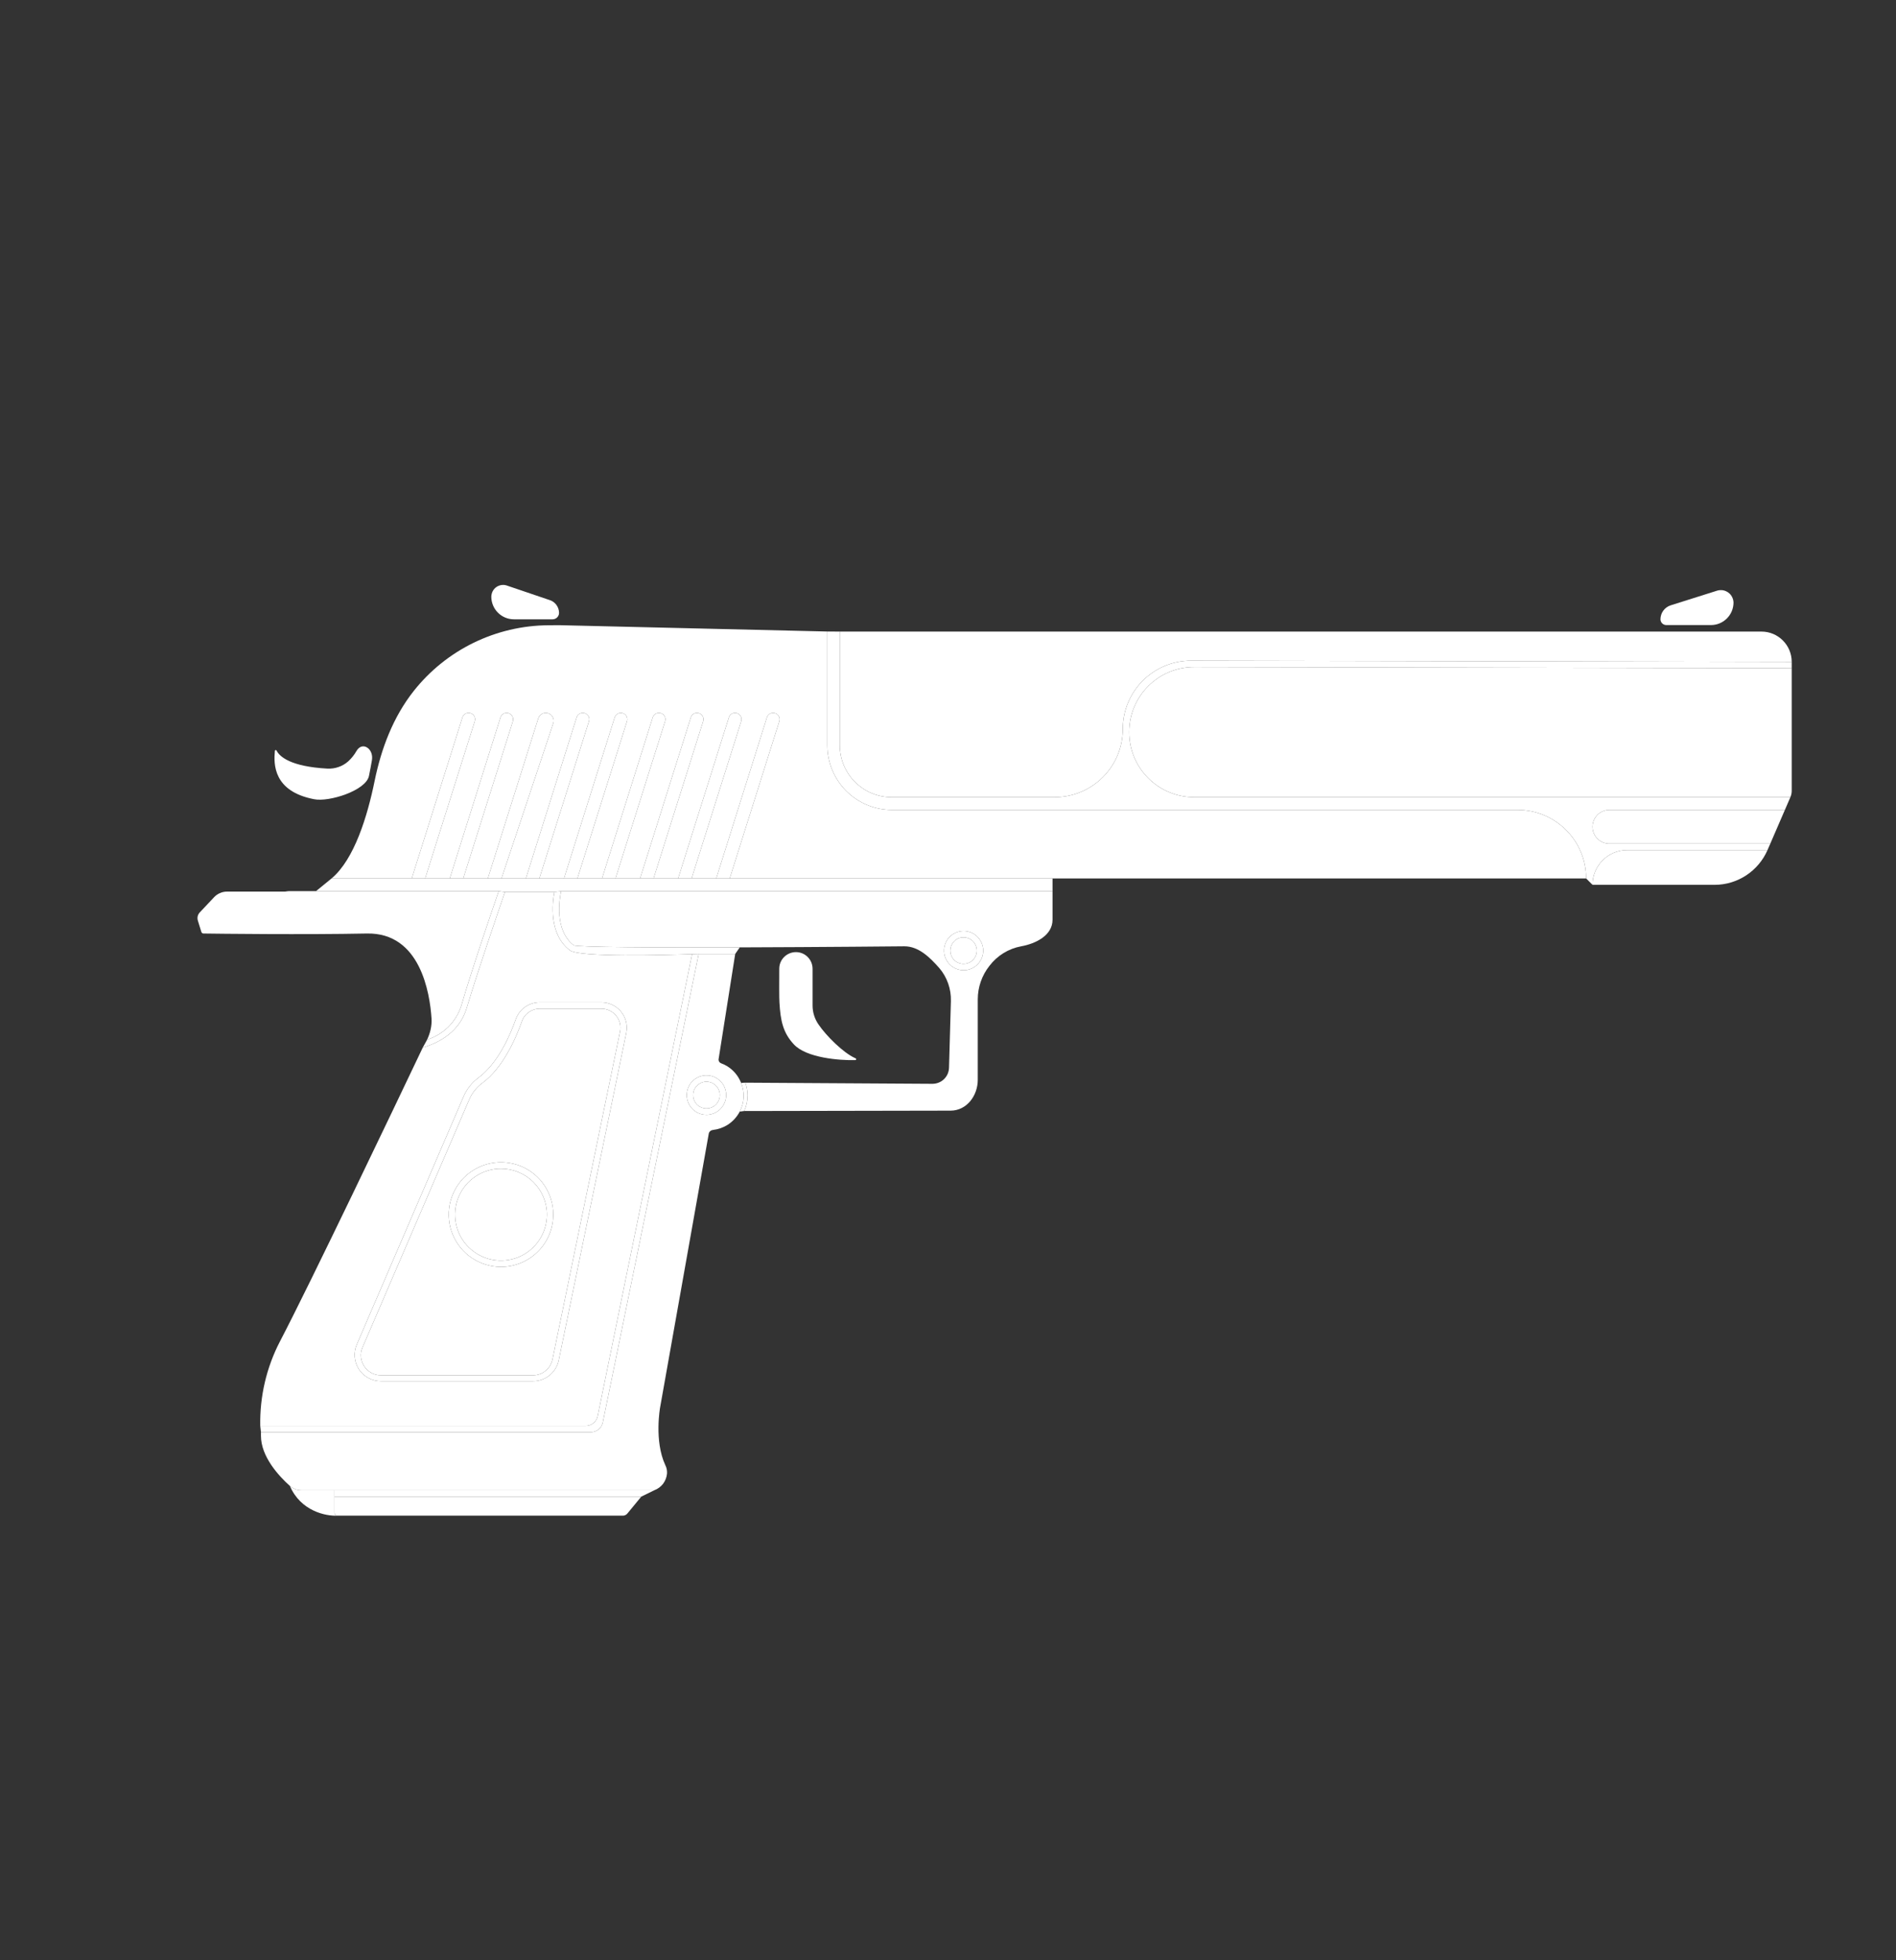 <svg width="30" height="31" viewBox="0 0 30 31" fill="none" xmlns="http://www.w3.org/2000/svg">
<rect x="0" y="0" width="30" height="31" fill="#333333" stroke="none"/>
<path d="M12.596 15.057C12.451 15.056 12.331 15.172 12.33 15.318C12.329 15.525 12.328 15.79 12.333 15.857C12.35 16.139 12.388 16.331 12.561 16.516C12.759 16.731 13.289 16.771 13.526 16.765C13.533 16.765 13.54 16.765 13.544 16.759C13.546 16.757 13.547 16.754 13.547 16.75C13.547 16.747 13.546 16.744 13.544 16.741C13.54 16.736 13.533 16.735 13.527 16.732C13.34 16.646 13.073 16.381 12.951 16.201C12.889 16.112 12.857 16.007 12.857 15.9V15.321C12.857 15.176 12.741 15.058 12.596 15.057Z" fill="white"/>
<path d="M17.867 11.578C17.867 12.146 18.327 12.607 18.896 12.607L28.329 12.607C28.343 12.575 28.35 12.54 28.35 12.505V10.567L18.898 10.549C18.329 10.547 17.867 11.009 17.867 11.578Z" fill="white"/>
<path d="M27.429 9.528C27.428 9.497 27.42 9.467 27.406 9.44C27.392 9.413 27.372 9.389 27.347 9.371C27.322 9.353 27.294 9.341 27.264 9.335C27.233 9.33 27.202 9.332 27.173 9.34L26.434 9.573C26.388 9.588 26.347 9.617 26.318 9.657C26.289 9.696 26.274 9.744 26.273 9.793C26.273 9.844 26.315 9.885 26.366 9.885L27.072 9.885C27.269 9.885 27.429 9.725 27.429 9.528Z" fill="white"/>
<path d="M7.928 18.482C7.784 18.481 7.644 18.524 7.524 18.604C7.405 18.683 7.311 18.797 7.256 18.929C7.201 19.062 7.186 19.208 7.214 19.349C7.242 19.491 7.311 19.62 7.413 19.722C7.515 19.823 7.644 19.893 7.785 19.921C7.926 19.949 8.072 19.935 8.205 19.88C8.338 19.825 8.452 19.732 8.531 19.612C8.611 19.493 8.654 19.352 8.654 19.208C8.654 19.016 8.577 18.831 8.441 18.695C8.305 18.559 8.121 18.482 7.928 18.482Z" fill="white"/>
<path d="M25.198 13.075C25.198 13.223 25.318 13.342 25.465 13.342L28.011 13.342L28.242 12.808L25.465 12.808C25.318 12.808 25.198 12.928 25.198 13.075Z" fill="white"/>
<path d="M9.457 22.395L10.951 15.089C10.539 15.103 9.166 15.143 9.016 15.028C8.681 14.771 8.739 14.282 8.772 14.107H7.989C7.921 14.308 7.564 15.341 7.387 15.933C7.276 16.315 6.955 16.488 6.689 16.567C6.256 17.478 4.896 20.324 4.43 21.213C4.216 21.625 4.109 22.084 4.118 22.549H9.268C9.312 22.549 9.355 22.533 9.39 22.505C9.424 22.477 9.448 22.439 9.457 22.395ZM8.435 21.842H6.026C5.957 21.842 5.89 21.825 5.829 21.792C5.769 21.76 5.717 21.713 5.679 21.655C5.642 21.598 5.619 21.532 5.613 21.463C5.607 21.395 5.618 21.326 5.645 21.263L7.332 17.348C7.381 17.229 7.462 17.125 7.566 17.047C7.881 16.816 8.076 16.363 8.163 16.113C8.192 16.036 8.243 15.97 8.31 15.923C8.377 15.877 8.457 15.852 8.538 15.851H9.518C9.577 15.852 9.636 15.865 9.689 15.891C9.743 15.916 9.79 15.954 9.827 15.999C9.865 16.046 9.892 16.099 9.906 16.157C9.92 16.214 9.921 16.274 9.91 16.332L8.841 21.511C8.822 21.604 8.771 21.688 8.697 21.749C8.623 21.809 8.53 21.842 8.435 21.842Z" fill="white"/>
<path d="M12.233 11.273C12.188 11.273 12.149 11.302 12.135 11.345L11.333 13.892H11.546L12.331 11.406C12.351 11.34 12.302 11.273 12.233 11.273Z" fill="white"/>
<path d="M11.631 11.273C11.586 11.273 11.546 11.302 11.533 11.345L10.73 13.892H10.943L11.728 11.406C11.749 11.34 11.7 11.273 11.631 11.273Z" fill="white"/>
<path d="M13.09 11.787V9.987L8.852 9.887L8.682 9.888C7.848 9.892 7.062 10.275 6.545 10.929C6.221 11.339 6.033 11.836 5.928 12.348C5.814 12.906 5.607 13.59 5.246 13.892H6.515L7.317 11.345C7.33 11.302 7.37 11.273 7.415 11.273C7.484 11.273 7.533 11.34 7.512 11.406L6.727 13.892H7.117L7.919 11.345C7.933 11.302 7.972 11.273 8.017 11.273C8.086 11.273 8.135 11.34 8.115 11.406L7.33 13.892H7.719L8.517 11.361C8.533 11.309 8.581 11.273 8.636 11.273C8.721 11.273 8.781 11.357 8.754 11.438L7.935 13.892H8.321L9.124 11.345C9.137 11.302 9.177 11.273 9.222 11.273C9.291 11.273 9.34 11.34 9.319 11.406L8.534 13.892H8.924L9.726 11.345C9.74 11.302 9.779 11.273 9.824 11.273C9.893 11.273 9.942 11.34 9.921 11.406L9.136 13.892H9.526L10.328 11.345C10.342 11.302 10.381 11.273 10.426 11.273C10.495 11.273 10.545 11.34 10.524 11.406L9.739 13.892H10.128L10.931 11.345C10.944 11.302 10.984 11.273 11.028 11.273C11.098 11.273 11.147 11.34 11.126 11.406L10.341 13.892H10.73L11.533 11.345C11.546 11.302 11.586 11.273 11.631 11.273C11.7 11.273 11.749 11.34 11.728 11.406L10.943 13.892H11.333L12.135 11.345C12.149 11.302 12.188 11.273 12.233 11.273C12.302 11.273 12.351 11.34 12.331 11.406L11.546 13.892H16.654H25.097C25.097 13.293 24.611 12.808 24.013 12.808H14.112C13.841 12.808 13.582 12.7 13.39 12.509C13.199 12.317 13.091 12.058 13.09 11.787Z" fill="white"/>
<path d="M11.028 11.273C10.984 11.273 10.944 11.302 10.931 11.345L10.128 13.892H10.341L11.126 11.406C11.147 11.34 11.098 11.273 11.028 11.273Z" fill="white"/>
<path d="M10.426 11.273C10.381 11.273 10.342 11.302 10.328 11.345L9.526 13.892H9.739L10.524 11.406C10.545 11.34 10.495 11.273 10.426 11.273Z" fill="white"/>
<path d="M9.824 11.273C9.779 11.273 9.74 11.302 9.726 11.345L8.924 13.892H9.136L9.921 11.406C9.942 11.34 9.893 11.273 9.824 11.273Z" fill="white"/>
<path d="M9.222 11.273C9.177 11.273 9.137 11.302 9.124 11.345L8.321 13.892H8.534L9.319 11.406C9.34 11.34 9.291 11.273 9.222 11.273Z" fill="white"/>
<path d="M8.636 11.273C8.581 11.273 8.533 11.309 8.517 11.361L7.719 13.892H7.935L8.754 11.438C8.781 11.357 8.721 11.273 8.636 11.273Z" fill="white"/>
<path d="M8.017 11.273C7.972 11.273 7.933 11.302 7.919 11.345L7.117 13.892H7.33L8.115 11.406C8.135 11.34 8.086 11.273 8.017 11.273Z" fill="white"/>
<path d="M7.415 11.273C7.37 11.273 7.33 11.302 7.317 11.345L6.515 13.892H6.727L7.512 11.406C7.533 11.34 7.484 11.273 7.415 11.273Z" fill="white"/>
<path d="M9.518 15.952H8.539C8.477 15.952 8.416 15.972 8.366 16.008C8.315 16.044 8.277 16.094 8.257 16.153C8.165 16.414 7.961 16.889 7.624 17.134C7.535 17.201 7.466 17.289 7.423 17.392L5.737 21.306C5.715 21.355 5.706 21.407 5.711 21.46C5.716 21.513 5.734 21.564 5.763 21.607C5.792 21.651 5.831 21.686 5.876 21.711C5.922 21.736 5.973 21.749 6.025 21.749L8.434 21.749C8.507 21.749 8.577 21.724 8.633 21.678C8.689 21.632 8.727 21.569 8.742 21.498L9.811 16.313C9.82 16.27 9.819 16.225 9.809 16.182C9.798 16.138 9.778 16.098 9.75 16.064C9.722 16.029 9.687 16.001 9.647 15.982C9.607 15.963 9.563 15.952 9.518 15.952ZM7.928 20.035C7.765 20.035 7.605 19.986 7.468 19.895C7.332 19.805 7.226 19.675 7.163 19.524C7.101 19.373 7.084 19.207 7.116 19.046C7.148 18.886 7.227 18.738 7.342 18.622C7.458 18.507 7.606 18.428 7.766 18.396C7.927 18.364 8.093 18.381 8.244 18.443C8.396 18.506 8.525 18.612 8.615 18.748C8.706 18.885 8.755 19.045 8.754 19.208C8.754 19.427 8.667 19.637 8.512 19.792C8.357 19.947 8.147 20.034 7.928 20.035Z" fill="white"/>
<path d="M25.043 9.988H24.44L19.421 9.988H18.819L13.288 9.988V11.787C13.288 11.895 13.31 12.002 13.351 12.102C13.393 12.201 13.453 12.292 13.53 12.368C13.607 12.444 13.697 12.505 13.797 12.546C13.897 12.587 14.004 12.608 14.112 12.607H16.686C17.283 12.607 17.766 12.124 17.766 11.528C17.766 10.931 18.251 10.447 18.848 10.448L28.35 10.467C28.35 10.203 28.136 9.988 27.871 9.988L25.043 9.988Z" fill="white"/>
<path d="M9.077 14.948C9.121 14.981 10.415 14.986 11.705 14.982C13.01 14.978 14.31 14.965 14.31 14.965C14.535 14.965 14.712 15.139 14.863 15.31C14.986 15.454 15.051 15.64 15.046 15.83L15.016 16.887C15.014 16.954 14.986 17.018 14.937 17.066C14.889 17.113 14.824 17.139 14.756 17.14L11.793 17.122C11.816 17.186 11.829 17.254 11.829 17.322C11.829 17.408 11.811 17.492 11.775 17.57L15.041 17.564C15.295 17.564 15.471 17.329 15.471 17.076V15.805C15.471 15.612 15.536 15.425 15.656 15.274C15.779 15.112 15.958 15.002 16.158 14.965C16.391 14.923 16.654 14.792 16.654 14.545V14.093H8.878C8.854 14.206 8.766 14.709 9.077 14.948ZM14.943 14.973C14.954 14.918 14.979 14.867 15.017 14.825C15.055 14.784 15.103 14.753 15.157 14.737C15.211 14.72 15.268 14.719 15.322 14.733C15.377 14.746 15.427 14.774 15.466 14.814C15.506 14.854 15.534 14.904 15.548 14.958C15.562 15.013 15.56 15.07 15.544 15.124C15.527 15.178 15.497 15.226 15.455 15.264C15.414 15.301 15.362 15.327 15.307 15.338C15.257 15.348 15.206 15.345 15.157 15.33C15.108 15.315 15.064 15.289 15.028 15.253C14.992 15.217 14.965 15.172 14.95 15.124C14.936 15.075 14.933 15.023 14.943 14.973Z" fill="white"/>
<path d="M25.198 13.993L27.13 13.993C27.493 13.993 27.822 13.776 27.967 13.443L25.748 13.443C25.445 13.443 25.198 13.689 25.198 13.993Z" fill="white"/>
<path d="M15.246 15.243C15.288 15.243 15.328 15.231 15.363 15.208C15.397 15.185 15.424 15.152 15.44 15.114C15.456 15.075 15.46 15.033 15.452 14.992C15.444 14.952 15.424 14.914 15.395 14.885C15.365 14.855 15.328 14.836 15.287 14.828C15.247 14.819 15.204 14.823 15.166 14.839C15.128 14.855 15.095 14.882 15.072 14.917C15.049 14.951 15.037 14.992 15.037 15.033C15.037 15.089 15.059 15.142 15.098 15.182C15.137 15.221 15.191 15.243 15.246 15.243Z" fill="white"/>
<path d="M8.846 9.691C8.845 9.647 8.831 9.604 8.805 9.568C8.78 9.532 8.743 9.505 8.701 9.491L8.02 9.26C7.992 9.25 7.963 9.248 7.933 9.252C7.904 9.257 7.876 9.268 7.852 9.285C7.828 9.302 7.809 9.325 7.795 9.351C7.782 9.378 7.775 9.407 7.774 9.436C7.774 9.634 7.934 9.794 8.132 9.794L8.743 9.794C8.8 9.794 8.846 9.748 8.846 9.691Z" fill="white"/>
<path d="M5.291 23.923C5.292 23.935 5.297 23.947 5.305 23.956C5.314 23.964 5.325 23.969 5.338 23.969H9.855C9.869 23.97 9.882 23.966 9.895 23.96C9.907 23.955 9.918 23.946 9.927 23.935L10.147 23.668H5.291V23.923Z" fill="white"/>
<path d="M5.805 14.763C6.651 14.746 6.802 15.705 6.828 16.108C6.835 16.224 6.807 16.337 6.758 16.442C6.884 16.402 6.999 16.333 7.094 16.24C7.188 16.146 7.258 16.032 7.299 15.906C7.466 15.327 7.809 14.332 7.891 14.093H5H4.567C4.557 14.093 4.546 14.094 4.536 14.096C4.526 14.099 4.515 14.1 4.504 14.1H3.591C3.553 14.1 3.516 14.108 3.482 14.123C3.447 14.137 3.416 14.159 3.39 14.186L3.161 14.429C3.145 14.446 3.134 14.467 3.128 14.49C3.123 14.513 3.124 14.537 3.131 14.56L3.186 14.738C3.188 14.745 3.193 14.752 3.199 14.756C3.205 14.761 3.212 14.763 3.219 14.763C3.422 14.766 4.814 14.783 5.805 14.763Z" fill="white"/>
<path d="M4.97 12.639C5.203 12.687 5.79 12.504 5.838 12.271C5.855 12.188 5.871 12.104 5.885 12.021C5.915 11.838 5.73 11.717 5.639 11.879C5.605 11.939 5.561 11.993 5.51 12.04C5.465 12.08 5.413 12.111 5.356 12.13C5.299 12.15 5.239 12.158 5.179 12.155C4.597 12.123 4.423 11.965 4.376 11.87C4.375 11.868 4.373 11.866 4.37 11.864C4.368 11.863 4.365 11.862 4.363 11.862C4.36 11.862 4.357 11.863 4.355 11.864C4.35 11.867 4.349 11.873 4.349 11.879C4.33 12.083 4.323 12.515 4.97 12.639Z" fill="white"/>
<path d="M11.179 17.106C11.137 17.106 11.097 17.118 11.062 17.142C11.027 17.165 10.999 17.198 10.983 17.236C10.967 17.275 10.963 17.318 10.971 17.359C10.979 17.4 10.999 17.438 11.028 17.468C11.058 17.497 11.096 17.517 11.137 17.526C11.178 17.534 11.22 17.53 11.259 17.514C11.298 17.498 11.331 17.471 11.354 17.436C11.378 17.401 11.39 17.36 11.39 17.318C11.39 17.262 11.368 17.209 11.328 17.169C11.289 17.129 11.235 17.107 11.179 17.106Z" fill="white"/>
<path d="M11.412 16.816C11.383 16.805 11.364 16.775 11.371 16.745L11.633 15.086H11.055L9.538 22.495C9.529 22.539 9.505 22.578 9.471 22.606C9.436 22.634 9.393 22.649 9.349 22.649L4.129 22.649C4.129 22.685 4.129 22.706 4.129 22.706C4.129 23.036 4.412 23.343 4.587 23.499C4.638 23.543 4.703 23.567 4.77 23.567H5.291L10.353 23.567C10.408 23.547 10.456 23.511 10.492 23.465C10.527 23.418 10.549 23.362 10.554 23.303C10.557 23.257 10.548 23.211 10.527 23.17C10.348 22.786 10.445 22.256 10.445 22.256L11.215 17.926C11.222 17.894 11.25 17.872 11.283 17.869C11.362 17.86 11.438 17.834 11.507 17.792C11.591 17.74 11.659 17.666 11.705 17.579C11.741 17.509 11.762 17.433 11.766 17.354C11.769 17.276 11.756 17.198 11.726 17.125C11.695 17.046 11.646 16.975 11.582 16.918C11.532 16.873 11.475 16.839 11.412 16.816ZM11.179 17.63C11.117 17.63 11.057 17.612 11.005 17.578C10.954 17.544 10.914 17.495 10.89 17.438C10.866 17.381 10.86 17.318 10.872 17.258C10.884 17.197 10.913 17.141 10.957 17.097C11.001 17.054 11.056 17.024 11.117 17.012C11.177 17 11.24 17.006 11.297 17.029C11.354 17.053 11.403 17.093 11.438 17.144C11.472 17.196 11.49 17.256 11.49 17.318C11.49 17.4 11.457 17.479 11.399 17.538C11.341 17.596 11.261 17.629 11.179 17.63Z" fill="white"/>
<path d="M7.387 15.933C7.564 15.341 7.921 14.308 7.989 14.107L7.891 14.093C7.809 14.332 7.466 15.327 7.299 15.906C7.258 16.032 7.188 16.146 7.094 16.24C6.999 16.333 6.884 16.402 6.758 16.442L6.689 16.567C6.955 16.488 7.276 16.315 7.387 15.933Z" fill="white"/>
<path fill-rule="evenodd" clip-rule="evenodd" d="M8.435 21.842H6.026C5.957 21.842 5.89 21.825 5.829 21.792C5.769 21.76 5.717 21.713 5.679 21.655C5.642 21.598 5.619 21.532 5.613 21.463C5.607 21.395 5.618 21.326 5.645 21.263L7.332 17.348C7.381 17.229 7.462 17.125 7.566 17.047C7.881 16.816 8.076 16.363 8.163 16.113C8.192 16.036 8.243 15.97 8.31 15.923C8.377 15.877 8.457 15.852 8.538 15.851H9.518C9.577 15.852 9.636 15.865 9.689 15.891C9.743 15.916 9.79 15.954 9.827 15.999C9.865 16.046 9.892 16.099 9.906 16.157C9.92 16.214 9.921 16.274 9.91 16.332L8.841 21.511C8.822 21.604 8.771 21.688 8.697 21.749C8.623 21.809 8.53 21.842 8.435 21.842ZM8.539 15.952H9.518C9.563 15.952 9.607 15.963 9.647 15.982C9.687 16.001 9.722 16.029 9.75 16.064C9.778 16.098 9.798 16.138 9.809 16.182C9.819 16.225 9.82 16.27 9.811 16.313L8.742 21.498C8.727 21.569 8.689 21.632 8.633 21.678C8.577 21.724 8.507 21.749 8.434 21.749L6.025 21.749C5.973 21.749 5.922 21.736 5.876 21.711C5.831 21.686 5.792 21.651 5.763 21.607C5.734 21.564 5.716 21.513 5.711 21.46C5.706 21.407 5.715 21.355 5.737 21.306L7.423 17.392C7.466 17.289 7.535 17.201 7.624 17.134C7.961 16.889 8.165 16.414 8.257 16.153C8.277 16.094 8.315 16.044 8.366 16.008C8.416 15.972 8.477 15.952 8.539 15.952Z" fill="white"/>
<path d="M9.016 15.028C9.166 15.143 10.539 15.103 10.951 15.089L11.055 15.086H11.633L11.705 14.982C10.415 14.986 9.121 14.981 9.077 14.948C8.766 14.709 8.854 14.206 8.878 14.093L8.772 14.107C8.739 14.282 8.681 14.771 9.016 15.028Z" fill="white"/>
<path d="M10.951 15.089L9.457 22.395C9.448 22.439 9.424 22.477 9.39 22.505C9.355 22.533 9.312 22.549 9.268 22.549H4.118L4.129 22.649L9.349 22.649C9.393 22.649 9.436 22.634 9.471 22.606C9.505 22.578 9.529 22.539 9.538 22.495L11.055 15.086L10.951 15.089Z" fill="white"/>
<path fill-rule="evenodd" clip-rule="evenodd" d="M11.179 17.63C11.117 17.63 11.057 17.612 11.005 17.578C10.954 17.544 10.914 17.495 10.89 17.438C10.866 17.381 10.86 17.318 10.872 17.258C10.884 17.197 10.913 17.141 10.957 17.097C11.001 17.054 11.056 17.024 11.117 17.012C11.177 17 11.24 17.006 11.297 17.029C11.354 17.053 11.403 17.093 11.438 17.144C11.472 17.196 11.49 17.256 11.49 17.318C11.49 17.4 11.457 17.479 11.399 17.538C11.341 17.596 11.261 17.629 11.179 17.63ZM11.062 17.142C11.097 17.118 11.137 17.106 11.179 17.106C11.235 17.107 11.289 17.129 11.328 17.169C11.368 17.209 11.39 17.262 11.39 17.318C11.39 17.36 11.378 17.401 11.354 17.436C11.331 17.471 11.298 17.498 11.259 17.514C11.22 17.53 11.178 17.534 11.137 17.526C11.096 17.517 11.058 17.497 11.028 17.468C10.999 17.438 10.979 17.4 10.971 17.359C10.963 17.318 10.967 17.275 10.983 17.236C10.999 17.198 11.027 17.165 11.062 17.142Z" fill="white"/>
<path fill-rule="evenodd" clip-rule="evenodd" d="M14.943 14.973C14.954 14.918 14.979 14.867 15.017 14.825C15.055 14.784 15.103 14.753 15.157 14.737C15.211 14.72 15.268 14.719 15.322 14.733C15.377 14.746 15.427 14.774 15.466 14.814C15.506 14.854 15.534 14.904 15.548 14.958C15.562 15.013 15.56 15.07 15.544 15.124C15.527 15.178 15.497 15.226 15.455 15.264C15.414 15.301 15.362 15.327 15.307 15.338C15.257 15.348 15.206 15.345 15.157 15.33C15.108 15.315 15.064 15.289 15.028 15.253C14.992 15.217 14.965 15.172 14.95 15.124C14.936 15.075 14.933 15.023 14.943 14.973ZM15.363 15.208C15.328 15.231 15.288 15.243 15.246 15.243C15.191 15.243 15.137 15.221 15.098 15.182C15.059 15.142 15.037 15.089 15.037 15.033C15.037 14.992 15.049 14.951 15.072 14.917C15.095 14.882 15.128 14.855 15.166 14.839C15.204 14.823 15.247 14.819 15.287 14.828C15.328 14.836 15.365 14.855 15.395 14.885C15.424 14.914 15.444 14.952 15.452 14.992C15.46 15.033 15.456 15.075 15.44 15.114C15.424 15.152 15.397 15.185 15.363 15.208Z" fill="white"/>
<path fill-rule="evenodd" clip-rule="evenodd" d="M7.928 20.035C7.765 20.035 7.605 19.986 7.468 19.895C7.332 19.805 7.226 19.675 7.163 19.524C7.101 19.373 7.084 19.207 7.116 19.046C7.148 18.886 7.227 18.738 7.342 18.622C7.458 18.507 7.606 18.428 7.766 18.396C7.927 18.364 8.093 18.381 8.244 18.443C8.396 18.506 8.525 18.612 8.615 18.748C8.706 18.885 8.755 19.045 8.754 19.208C8.754 19.427 8.667 19.637 8.512 19.792C8.357 19.947 8.147 20.034 7.928 20.035ZM7.524 18.604C7.644 18.524 7.784 18.481 7.928 18.482C8.121 18.482 8.305 18.559 8.441 18.695C8.577 18.831 8.654 19.016 8.654 19.208C8.654 19.352 8.611 19.493 8.531 19.612C8.452 19.732 8.338 19.825 8.205 19.88C8.072 19.935 7.926 19.949 7.785 19.921C7.644 19.893 7.515 19.823 7.413 19.722C7.311 19.62 7.242 19.491 7.214 19.349C7.186 19.208 7.201 19.062 7.256 18.929C7.311 18.797 7.405 18.683 7.524 18.604Z" fill="white"/>
<path d="M5.291 23.668H10.147L10.353 23.567L5.291 23.567V23.668Z" fill="white"/>
<path d="M17.867 11.578C17.867 11.009 18.329 10.547 18.898 10.549L28.35 10.567L28.35 10.467L18.848 10.448C18.251 10.447 17.766 10.931 17.766 11.528C17.766 12.124 17.283 12.607 16.686 12.607H14.112C14.004 12.608 13.897 12.587 13.797 12.546C13.697 12.505 13.607 12.444 13.53 12.368C13.453 12.292 13.393 12.201 13.351 12.102C13.31 12.002 13.288 11.895 13.288 11.787V9.988L13.09 9.987V11.787C13.091 12.058 13.199 12.317 13.39 12.509C13.582 12.7 13.841 12.808 14.112 12.808H24.013C24.611 12.808 25.097 13.293 25.097 13.892L25.198 13.993C25.198 13.689 25.445 13.443 25.748 13.443L27.967 13.443L28.011 13.342L25.465 13.342C25.318 13.342 25.198 13.223 25.198 13.075C25.198 12.928 25.318 12.808 25.465 12.808L28.242 12.808L28.329 12.607L18.896 12.607C18.327 12.607 17.867 12.146 17.867 11.578Z" fill="white"/>
<path d="M11.829 17.322C11.829 17.254 11.816 17.186 11.793 17.122L11.726 17.125C11.756 17.198 11.769 17.276 11.766 17.354C11.762 17.433 11.741 17.509 11.705 17.579L11.775 17.57C11.811 17.492 11.829 17.408 11.829 17.322Z" fill="white"/>
<path d="M7.989 14.107H8.772L8.878 14.093H16.654V13.892H11.546H11.333H10.943H10.73H10.341H10.128H9.739H9.526H9.136H8.924H8.534H8.321H7.935H7.719H7.33H7.117H6.727H6.515H5.246L5 14.093H7.891L7.989 14.107Z" fill="white"/>
<path d="M5.305 23.956C5.297 23.947 5.292 23.935 5.291 23.923V23.668V23.567H4.77C4.703 23.567 4.638 23.543 4.587 23.499C4.757 23.898 5.158 23.979 5.338 23.969C5.325 23.969 5.314 23.964 5.305 23.956Z" fill="white"/>
</svg>
